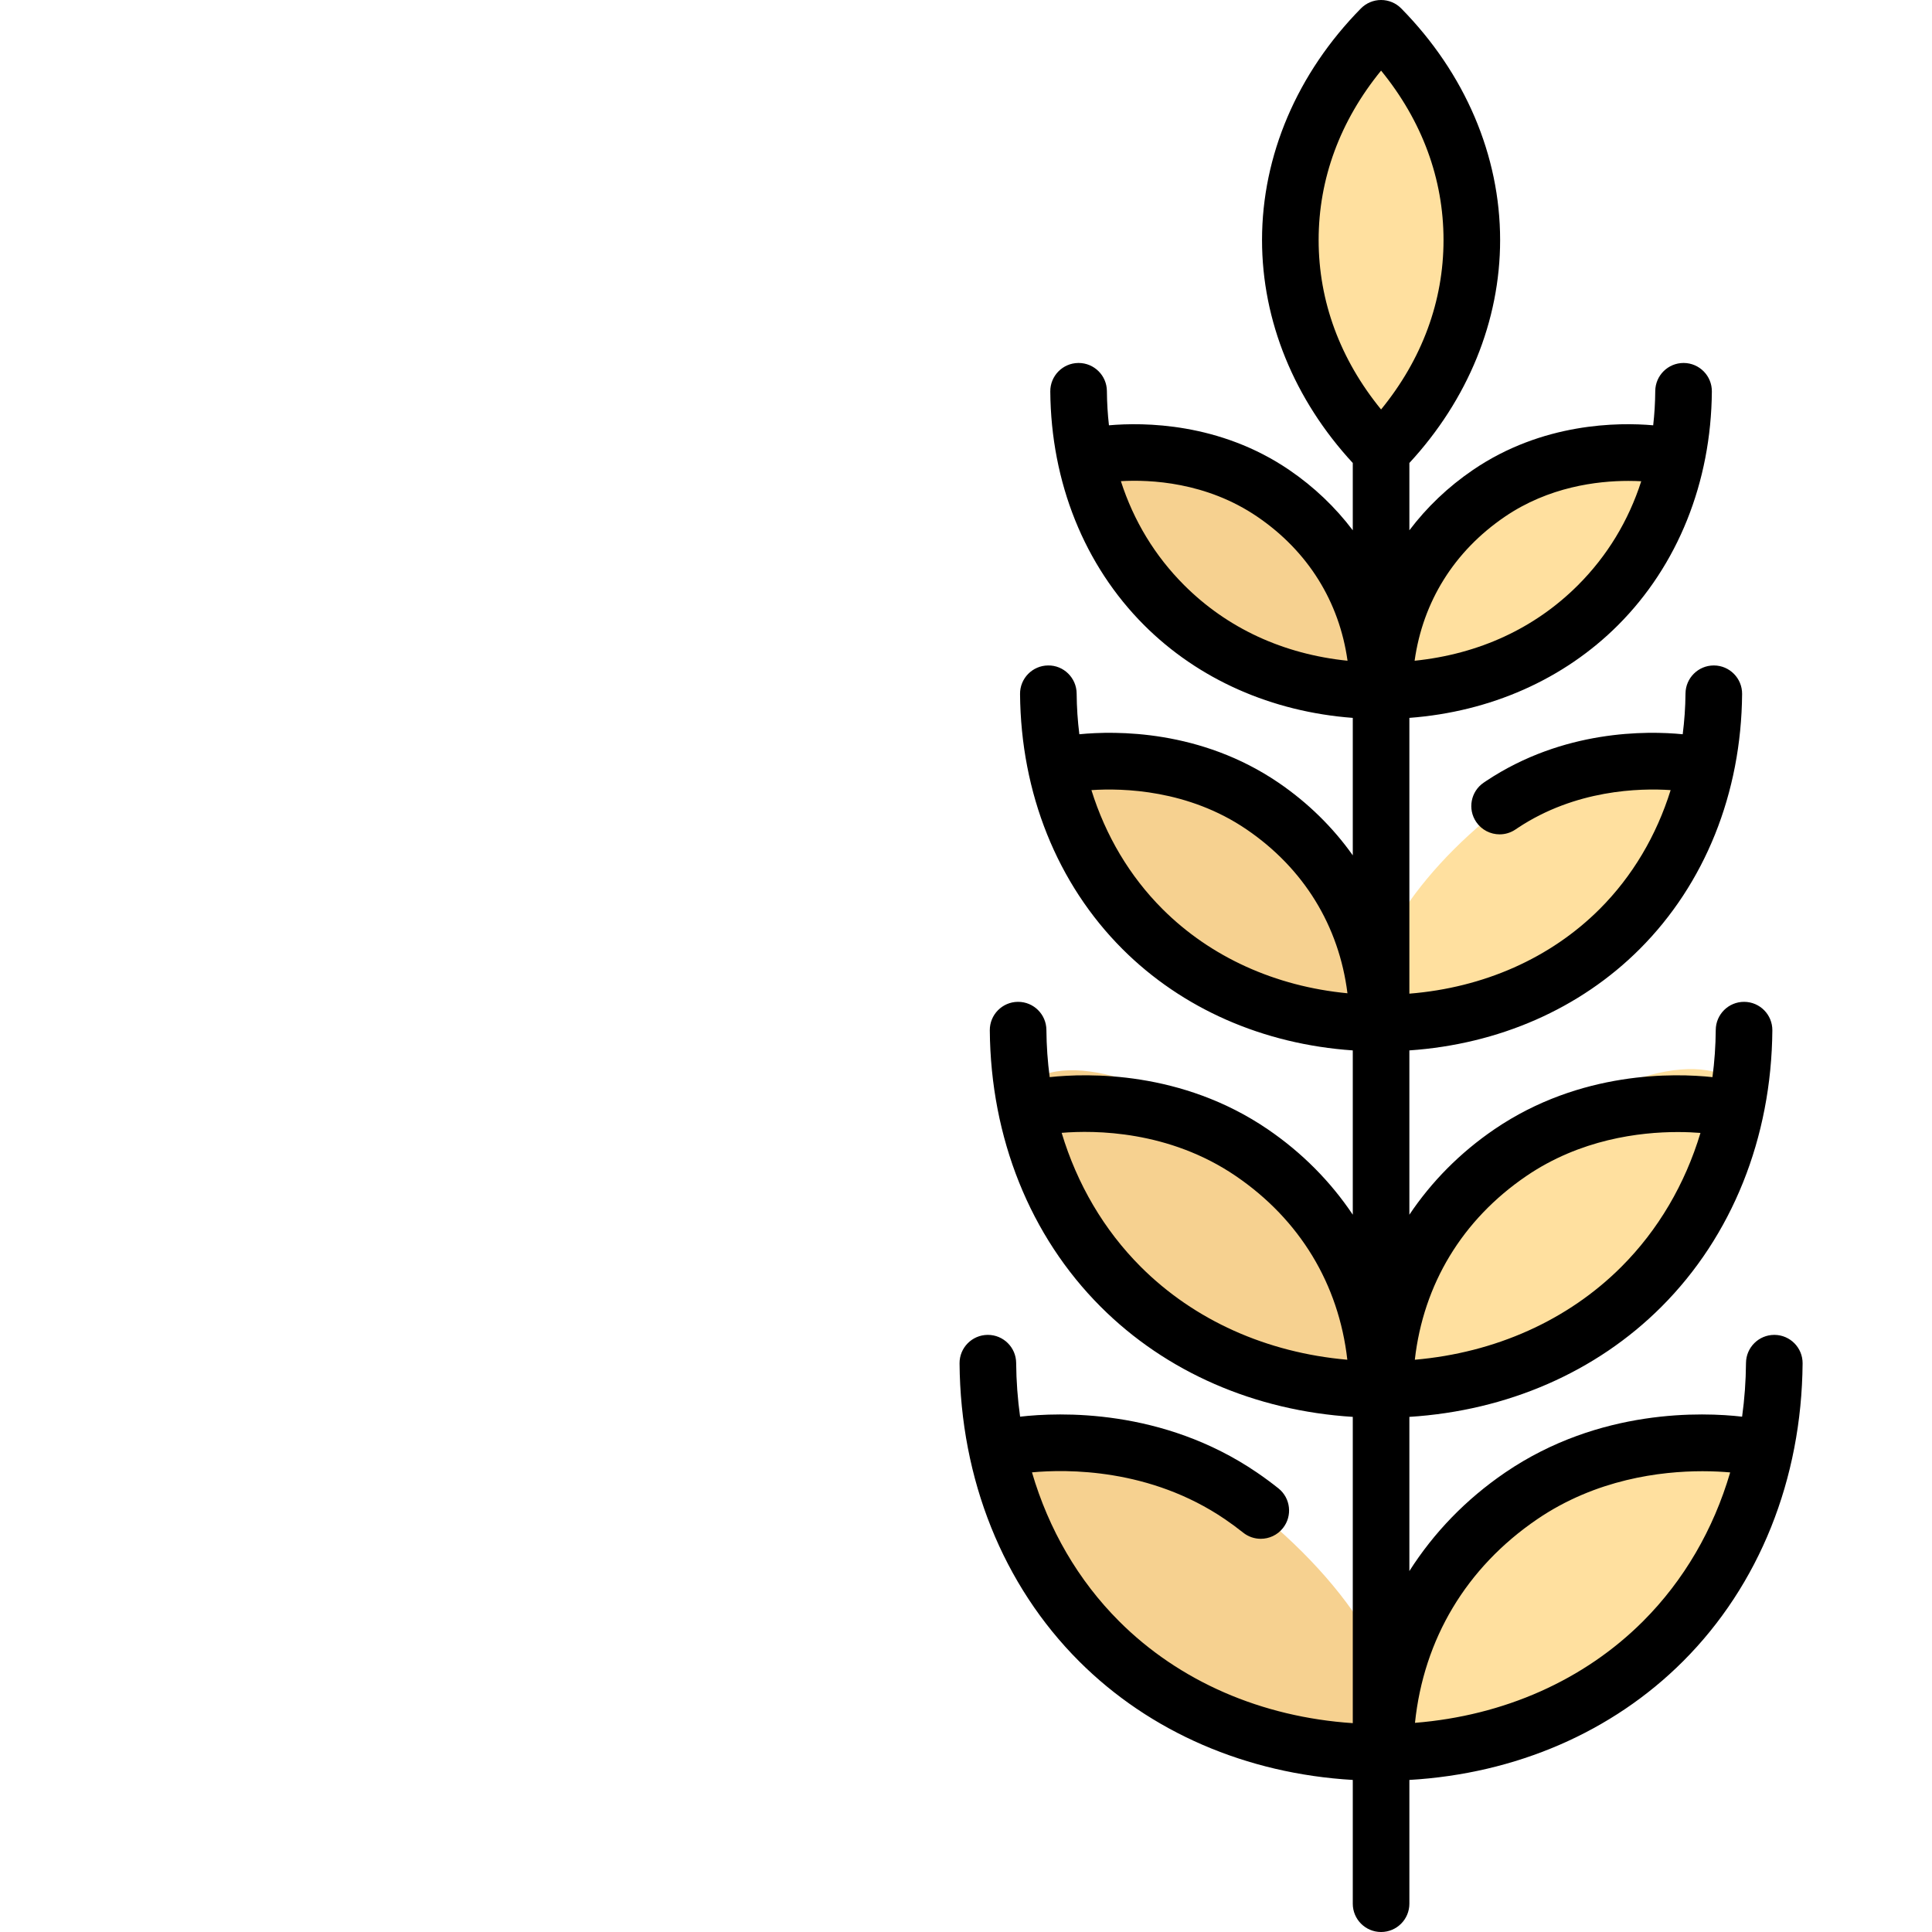 <?xml version="1.0"?>
<svg xmlns="http://www.w3.org/2000/svg" id="Capa_1" enable-background="new 0 0 512 512" height="512px" viewBox="0 0 512 512" width="512px"><g transform="matrix(1 0 0 1 110 0)"><g><g><path d="m231.952 63.613c0 18.126 6.533 34.975 17.733 49.001 3.211 4.022 9.419 4.022 12.63 0 11.2-14.025 17.733-30.874 17.733-49.001s-6.533-34.975-17.733-49.001c-3.211-4.022-9.419-4.022-12.63 0-11.2 14.026-17.733 30.875-17.733 49.001z" fill="#ffe09f" data-original="#FFE09F" class=""/><ellipse cx="294.408" cy="152.019" fill="#ffe09f" rx="49.886" ry="21.38" transform="matrix(.766 -.643 .643 .766 -28.851 224.748)" data-original="#FFE09F" class=""/><ellipse cx="217.779" cy="152.019" fill="#f6d190" rx="21.38" ry="49.886" transform="matrix(.643 -.766 .766 .643 -38.647 221.179)" data-original="#F6D190" class=""/><ellipse cx="298.856" cy="235.96" fill="#ffe09f" rx="55.678" ry="23.862" transform="matrix(.766 -.643 .643 .766 -81.755 247.235)" data-original="#FFE09F" class=""/><ellipse cx="213.331" cy="235.96" fill="#f6d190" rx="23.862" ry="55.678" transform="matrix(.643 -.766 .766 .643 -104.549 247.767)" data-original="#F6D190" class=""/><ellipse cx="303.608" cy="328.145" fill="#ffe09f" rx="61.864" ry="26.513" transform="matrix(.766 -.643 .643 .766 -139.887 271.845)" data-original="#FFE09F" class=""/><ellipse cx="208.58" cy="328.145" fill="#f6d190" rx="26.513" ry="61.864" transform="matrix(.643 -.766 .766 .643 -176.876 277.07)" data-original="#F6D190" class=""/><ellipse cx="306.971" cy="422.149" fill="#ffe09f" rx="65.396" ry="27.851" transform="matrix(.781 -.625 .625 .781 -196.515 284.515)" data-original="#FFE09F" class=""/><ellipse cx="205.216" cy="422.149" fill="#f6d190" rx="27.851" ry="65.396" transform="matrix(.625 -.781 .781 .625 -252.574 318.458)" data-original="#F6D190" class=""/></g><path d="m367.709 361.317c.033-4.142-3.298-7.526-7.44-7.56-.021 0-.041 0-.062 0-4.113 0-7.465 3.318-7.499 7.44-.039 4.834-.387 9.588-1.033 14.237-10.279-1.186-37.728-2.281-62.777 14.797-10.397 7.089-18.948 15.969-25.399 26.117v-40.86c25.962-1.64 49.485-11.863 66.789-29.167 18.732-18.732 29.175-44.75 29.404-73.262.034-4.142-3.297-7.526-7.439-7.56-.021 0-.041 0-.062 0-4.113 0-7.465 3.318-7.498 7.44-.034 4.245-.328 8.422-.873 12.511-9.976-1.068-34.951-1.746-57.777 13.817-9.102 6.206-16.682 13.889-22.544 22.642v-43.539c23.716-1.63 45.201-11.023 61.041-26.862 17.288-17.289 26.925-41.294 27.137-67.594.033-4.142-3.298-7.526-7.44-7.56-.021 0-.041 0-.062 0-4.113 0-7.465 3.318-7.499 7.44-.029 3.66-.292 7.258-.739 10.791-9.502-.932-31.604-1.219-52.034 12.349l-.716.483c-3.422 2.333-4.306 6.999-1.972 10.421 1.452 2.13 3.807 3.276 6.204 3.276 1.455 0 2.925-.422 4.218-1.304l.574-.386c15.321-10.175 32.306-10.587 40.527-10.037-3.757 12.047-10.118 22.827-18.805 31.514-13.029 13.028-30.75 20.851-50.434 22.43v-73.083c21.473-1.616 40.917-10.194 55.292-24.57 15.844-15.844 24.676-37.836 24.87-61.926.033-4.142-3.298-7.526-7.44-7.56-.021 0-.041 0-.062 0-4.113 0-7.465 3.318-7.499 7.44-.024 3.088-.208 6.118-.546 9.079-9.165-.812-29.309-.756-47.782 11.839-6.583 4.489-12.228 9.888-16.833 15.984v-17.839c15.52-16.799 24.048-37.657 24.048-59.083 0-22.406-9.306-44.202-26.203-61.373-1.408-1.432-3.334-2.239-5.344-2.239s-3.936.807-5.346 2.24c-16.897 17.171-26.203 38.967-26.203 61.373 0 21.427 8.528 42.284 24.048 59.083v17.839c-4.604-6.095-10.249-11.495-16.833-15.984-18.475-12.596-38.619-12.649-47.782-11.839-.339-2.961-.522-5.991-.546-9.079-.033-4.122-3.385-7.44-7.499-7.44-.021 0-.041 0-.062 0-4.142.034-7.473 3.418-7.44 7.56.193 24.09 9.026 46.082 24.87 61.926 14.375 14.375 33.819 22.954 55.292 24.57v36.428c-5.247-7.399-11.858-13.92-19.688-19.259-20.633-14.067-43.167-13.776-52.773-12.832-.446-3.531-.687-7.133-.716-10.792-.034-4.142-3.441-7.503-7.56-7.44-4.142.034-7.473 3.418-7.44 7.56.211 26.3 9.849 50.305 27.137 67.594 15.839 15.839 37.325 25.232 61.041 26.862v43.539c-5.861-8.753-13.442-16.436-22.544-22.642-22.827-15.564-47.801-14.886-57.777-13.817-.545-4.089-.839-8.267-.873-12.511-.033-4.122-3.384-7.44-7.498-7.44-.021 0-.042 0-.062 0-4.142.033-7.473 3.418-7.439 7.56.229 28.512 10.671 54.53 29.404 73.262 17.304 17.304 40.828 27.527 66.789 29.167v81.166c-24.174-1.61-45.978-11.059-61.932-27.013-10.822-10.822-18.658-24.334-23.084-39.452 9.172-.854 31.273-1.128 51.166 12.435 1.644 1.121 3.256 2.311 4.794 3.536 1.381 1.101 3.031 1.636 4.67 1.636 2.205 0 4.389-.968 5.87-2.826 2.582-3.239 2.049-7.958-1.189-10.54-1.828-1.457-3.743-2.87-5.693-4.2-25.047-17.077-52.484-15.982-62.766-14.798-.647-4.649-1.005-9.401-1.044-14.236-.033-4.122-3.385-7.44-7.499-7.44-.021 0-.041 0-.062 0-4.142.034-7.473 3.418-7.44 7.56.247 30.722 11.495 58.753 31.671 78.931 18.768 18.769 44.334 29.805 72.538 31.454v32.799c0 4.142 3.358 7.5 7.5 7.5s7.5-3.358 7.5-7.5v-32.798c28.204-1.649 53.77-12.686 72.538-31.454 20.177-20.178 31.424-48.209 31.671-78.931zm-73.215-49.656c14.298-9.749 30.012-11.657 40.125-11.657 2.335 0 4.373.102 6.024.232-4.094 13.583-11.206 25.724-20.96 35.479-14.174 14.174-33.384 22.769-54.739 24.631 2.273-20.028 12.577-37.113 29.55-48.685zm-5.711-174.716c11.656-7.948 24.488-9.499 32.729-9.499 1.258 0 2.409.036 3.433.091-3.376 10.482-9.015 19.79-16.76 27.535-11.44 11.44-26.288 18.283-43.297 20.032 2.193-15.668 10.494-29.022 23.895-38.159zm-84.968 18.128c-7.752-7.752-13.393-17.069-16.769-27.562 7.693-.444 22.615.191 36.171 9.434 13.401 9.137 21.702 22.491 23.895 38.16-17.009-1.75-31.857-8.592-43.297-20.032zm-5.749 85.829c-8.688-8.688-15.072-19.462-18.828-31.513 8.333-.558 25.65-.129 41.124 10.422 15.186 10.354 24.49 25.572 26.728 43.418-19.121-1.831-36.306-9.609-49.024-22.327zm-5.749 94.813c-9.76-9.76-16.874-21.908-20.967-35.5 8.767-.726 28.423-.644 46.155 11.446 16.973 11.572 27.277 28.657 29.551 48.685-21.355-1.863-40.565-10.457-54.739-24.631zm63.683-317.002c10.854 13.292 16.548 28.671 16.548 44.899 0 16.229-5.694 31.608-16.548 44.899-10.854-13.291-16.548-28.671-16.548-44.899 0-16.227 5.694-31.607 16.548-44.899zm8.985 437.856c2.307-22.206 13.609-41.156 32.365-53.944 15.619-10.649 32.773-12.737 43.822-12.737 2.922 0 5.417.146 7.343.318-4.427 15.112-12.265 28.616-23.083 39.435-15.629 15.628-36.863 25.037-60.447 26.928z" data-original="#000000" class="active-path" style="fill:#000000"/></g></g> </svg>
